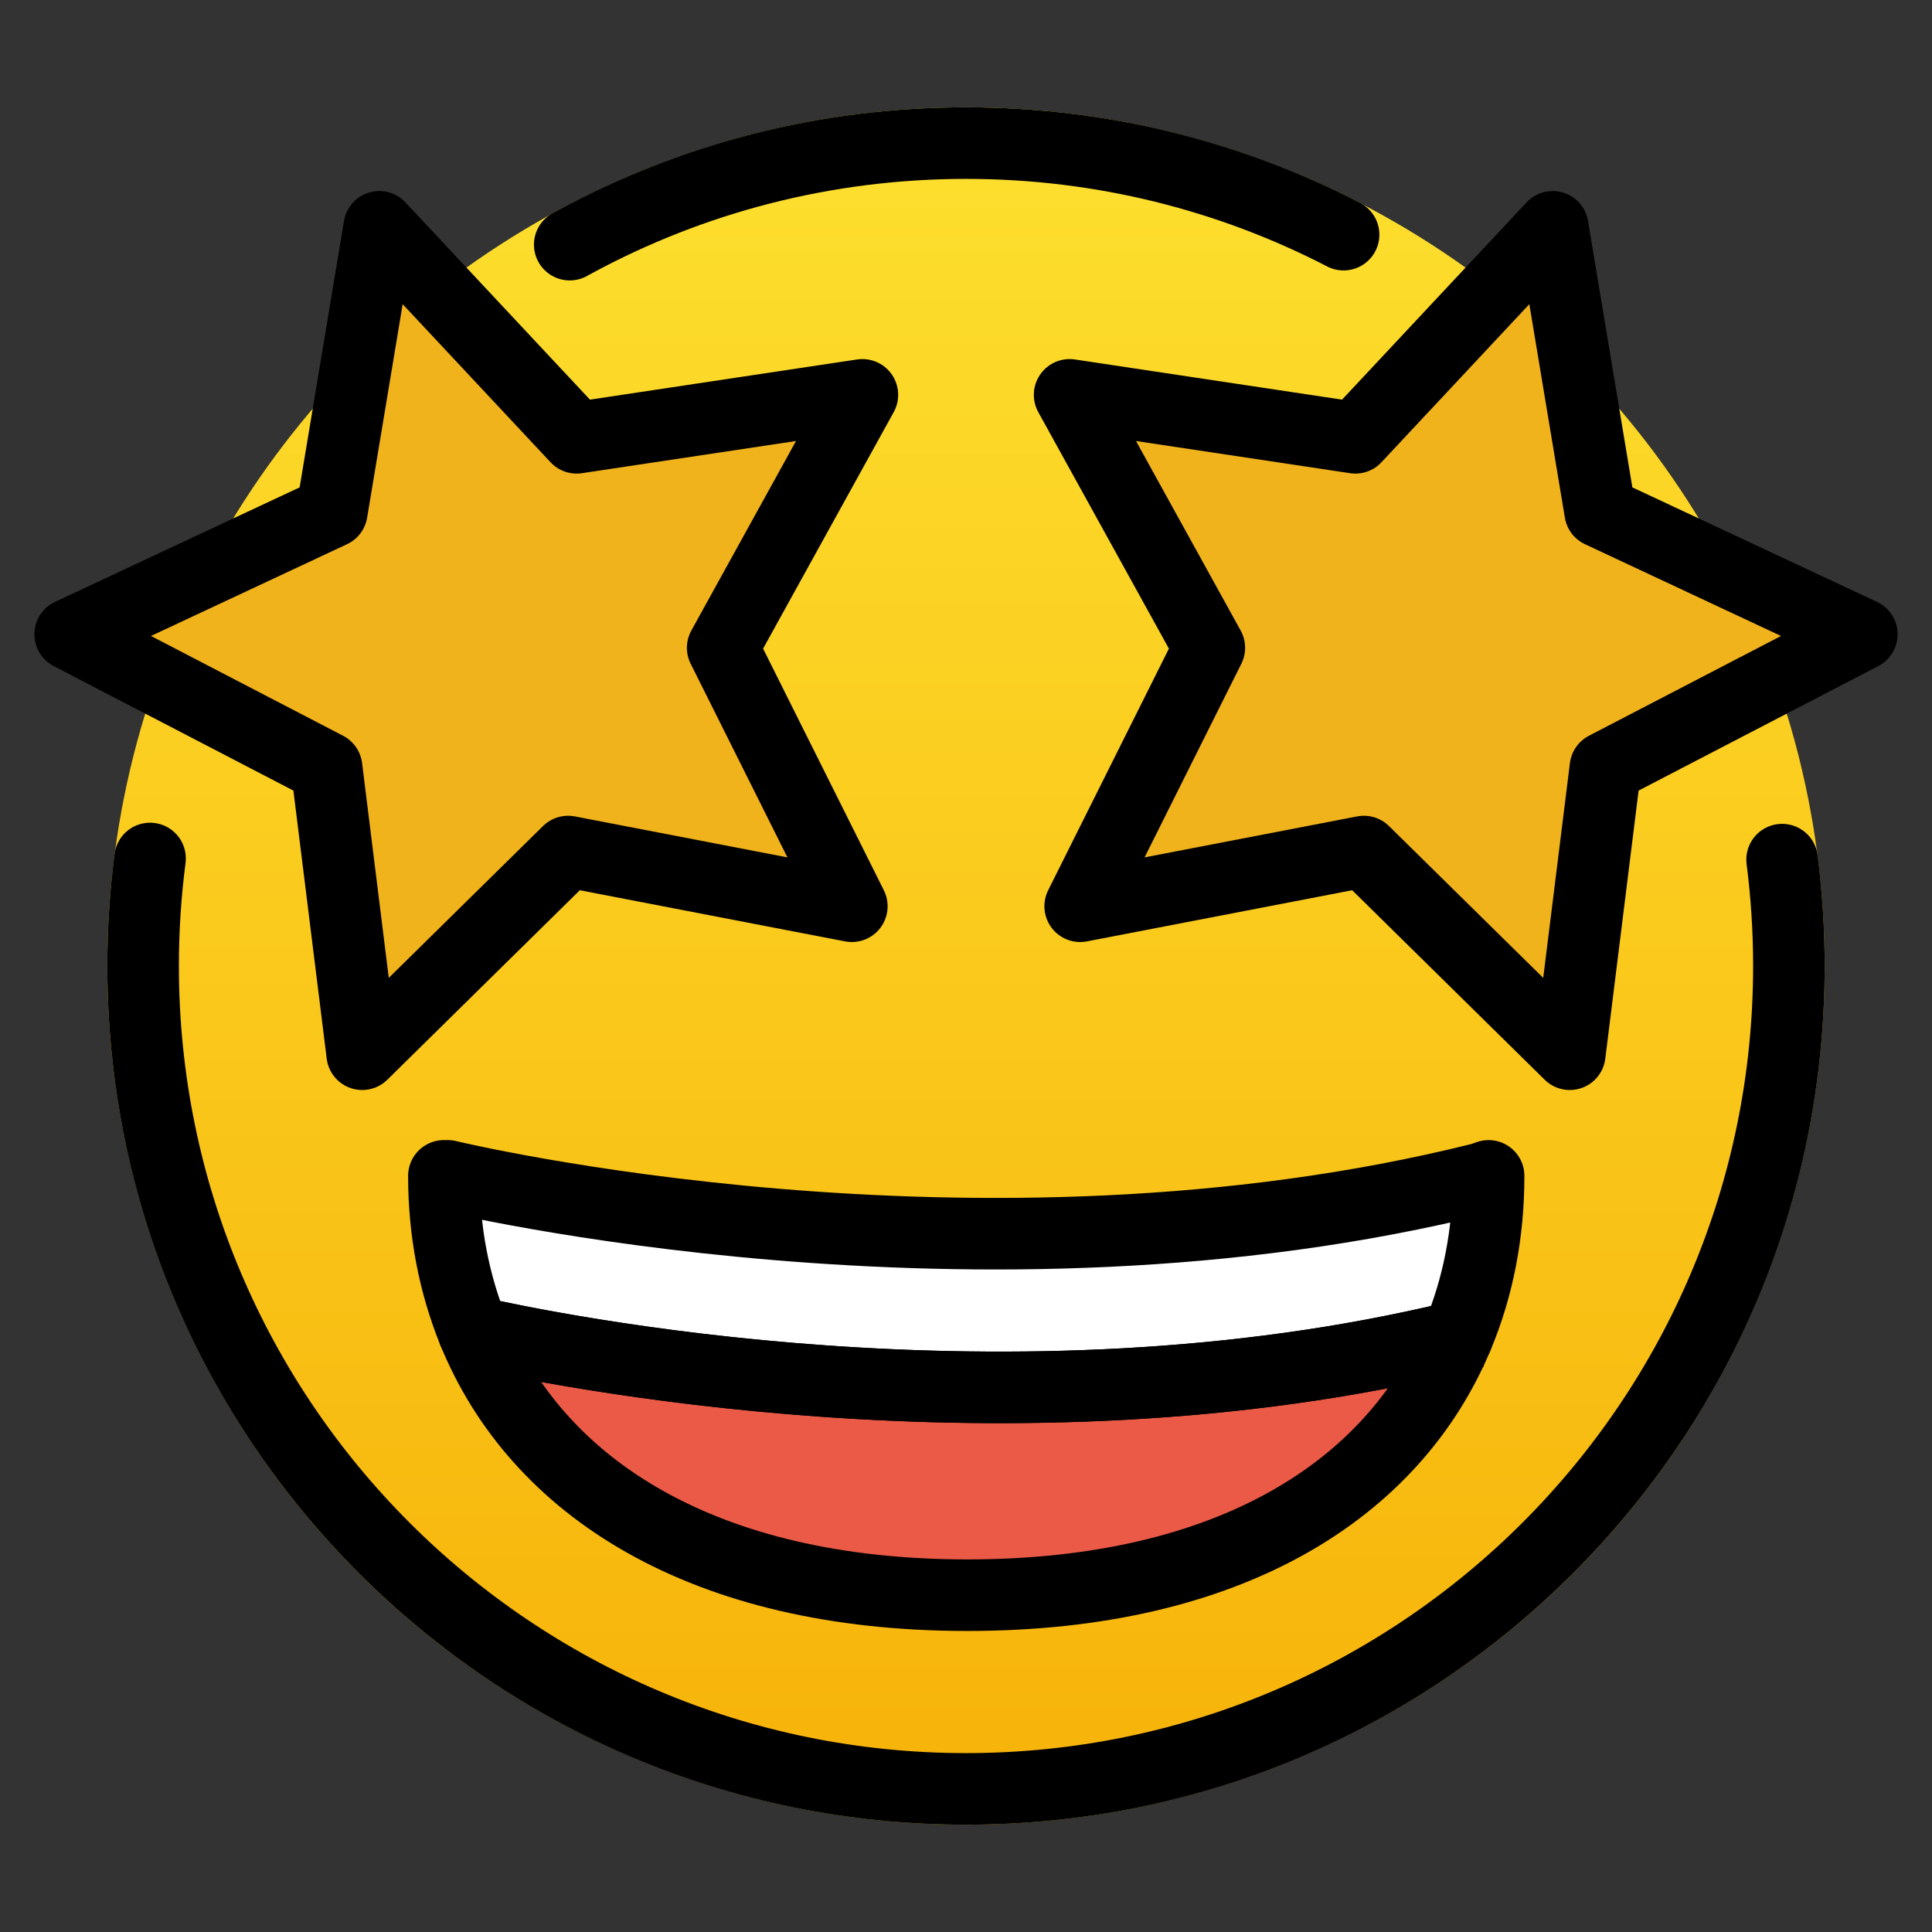 <svg id="emoji" viewBox="9 9 54 54" xmlns="http://www.w3.org/2000/svg">
<rect x="9" y="9" width="54" height="54" fill="#333333" stroke="none"/>
<defs>
    <linearGradient id="yellow-gradient" x1="0%" y1="0%" x2="0%" y2="100%">
      <stop style="stop-color:#FDE02F;stop-opacity:1;" offset="0%" />
      <stop style="stop-color:#F7B209;stop-opacity:1;" offset="100%" />
    </linearGradient>
  </defs>
  <g id="color">
    <circle cx="36" cy="36" r="24" fill="url(#yellow-gradient)"/>
    <polygon fill="#F1B31C" points="25.042,21.237 33.029,20.036 29.124,27.106 32.733,34.33 24.804,32.801 19.049,38.466 18.052,30.452 10.886,26.729 18.2,23.305 19.526,15.339"/>
    <polygon fill="#F1B31C" points="46.882,21.237 38.896,20.036 42.801,27.106 39.191,34.33 47.121,32.801 52.876,38.466 53.872,30.452 61.039,26.729 53.725,23.305 52.399,15.339"/>
    <path fill="#EA5A47" d="M49.737,46.356c-1.79,4.27-6.35,7.23-13.7,7.23c-7.41,0-12.03-3.03-13.8-7.36 C24.267,46.686,37.217,49.396,49.737,46.356z"/>
    <path fill="#FFFFFF" d="M50.607,41.866c0,1.6-0.29,3.11-0.87,4.49c-12.52,3.04-25.47,0.33-27.5-0.13 c-0.55-1.35-0.83-2.82-0.83-4.36h0.11c0,0,14.81,3.59,28.89,0.07L50.607,41.866z"/>
  </g>
  <g id="hair"/>
  <g id="skin"/>
  <g id="skin-shadow"/>
  <g id="line">
    <path fill="none" stroke="#000000" stroke-linecap="round" stroke-linejoin="round" stroke-miterlimit="10" stroke-width="2" d="M50.607,41.866c0,1.6-0.29,3.11-0.87,4.49c-12.52,3.04-25.47,0.33-27.5-0.13c-0.55-1.35-0.83-2.82-0.83-4.36h0.11 c0,0,14.81,3.59,28.89,0.07L50.607,41.866z"/>
    <path fill="none" stroke="#000000" stroke-linejoin="round" stroke-miterlimit="10" stroke-width="2" d="M49.737,46.356 c-1.79,4.27-6.35,7.23-13.7,7.23c-7.41,0-12.03-3.03-13.8-7.36C24.267,46.686,37.217,49.396,49.737,46.356z"/>
    <path fill="none" stroke="#000000" stroke-linejoin="round" stroke-miterlimit="10" stroke-width="2" d="M50.227,46.236 c-0.16,0.04-0.33,0.08-0.49,0.12"/>
    <path fill="none" stroke="#000000" stroke-linejoin="round" stroke-miterlimit="10" stroke-width="2" d="M22.237,46.226 c-0.19-0.05-0.28-0.07-0.28-0.07"/>
    <path fill="none" stroke="#000000" stroke-linecap="round" stroke-linejoin="round" stroke-miterlimit="10" stroke-width="2" d="M46.554,15.559C43.393,13.924,39.804,13,36,13c-3.955,0-7.676,0.998-10.926,2.756 c-0.05,0.027-0.1,0.054-0.15,0.082"/>
    <path fill="none" stroke="#000000" stroke-linecap="round" stroke-linejoin="round" stroke-miterlimit="10" stroke-width="2" d="M13.194,32.995c-0.128,0.983-0.194,1.986-0.194,3.005c0,12.702,10.297,23,23,23c12.702,0,23-10.298,23-23 c0-1.007-0.065-2-0.19-2.973"/>
    <polygon fill="none" stroke="#000000" stroke-linecap="round" stroke-linejoin="round" stroke-miterlimit="10" stroke-width="2" points="25.118,21.237 33.104,20.036 29.199,27.106 32.809,34.33 24.879,32.801 19.124,38.466 18.128,30.452 10.961,26.729 18.275,23.305 19.601,15.339"/>
    <polygon fill="none" stroke="#000000" stroke-linecap="round" stroke-linejoin="round" stroke-miterlimit="10" stroke-width="2" points="46.882,21.237 38.896,20.036 42.801,27.106 39.191,34.33 47.121,32.801 52.876,38.466 53.872,30.452 61.039,26.729 53.725,23.305 52.399,15.339"/>
  </g>
</svg>
